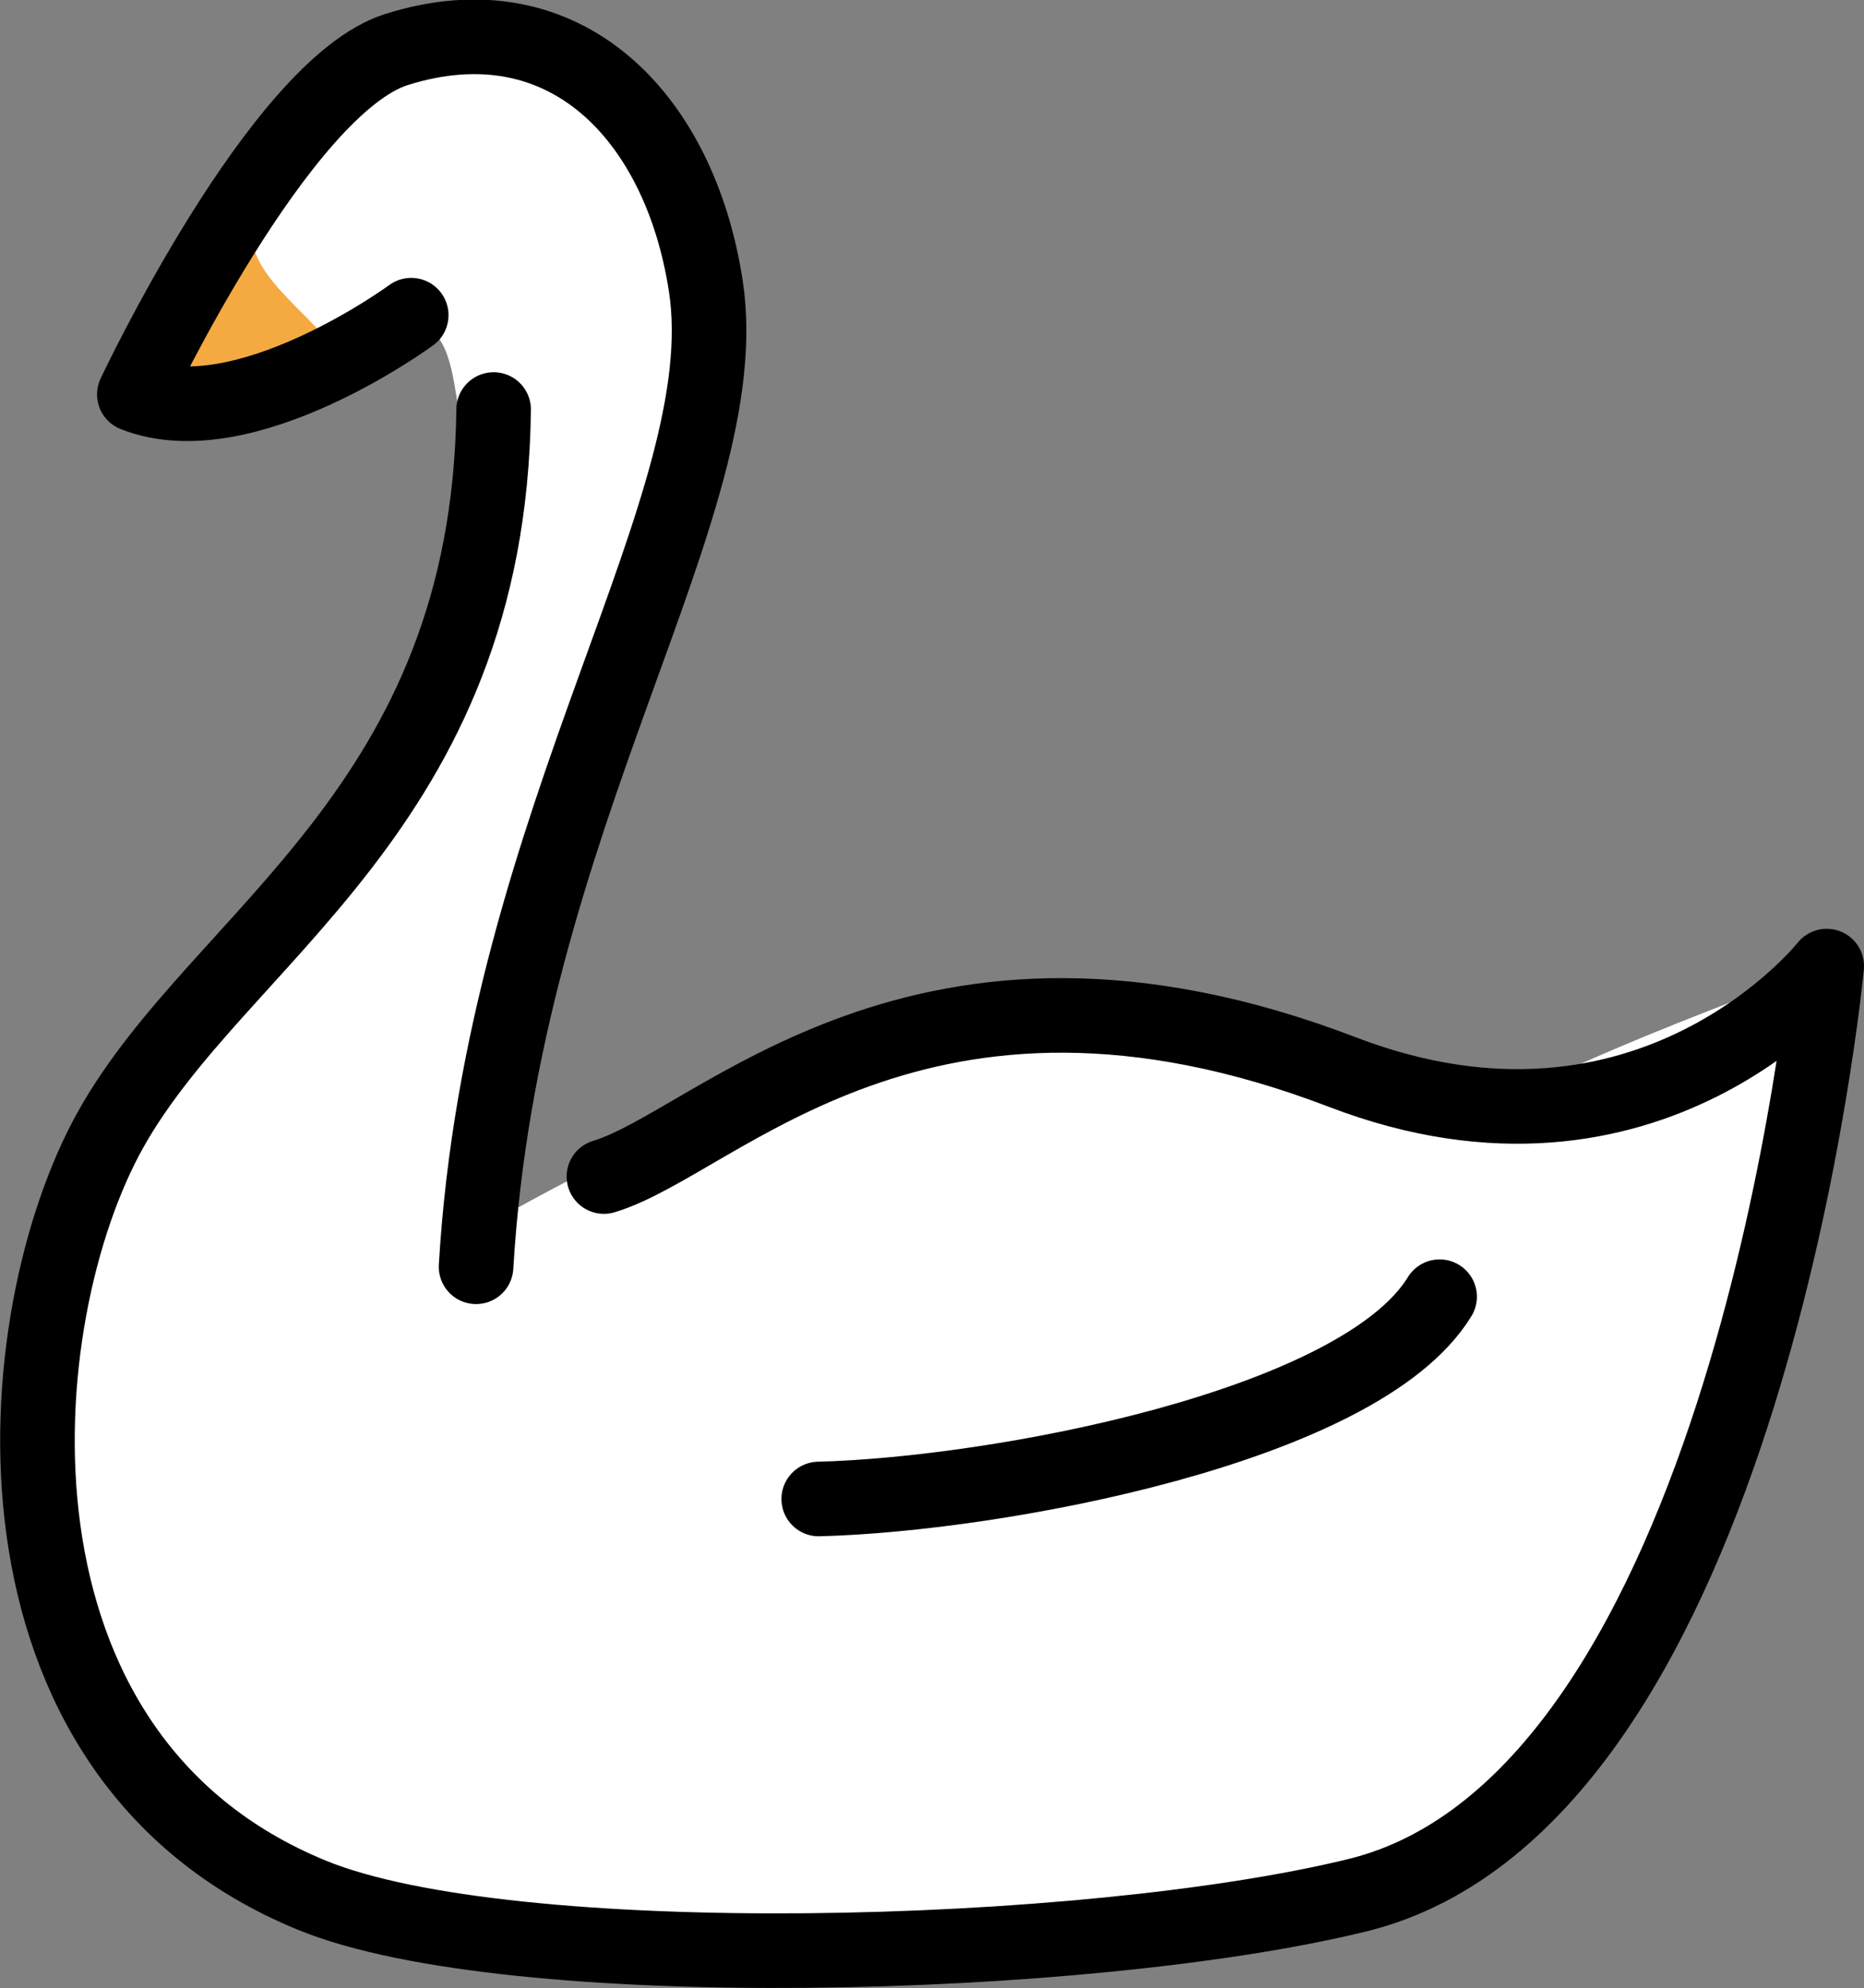 <?xml version="1.0" encoding="UTF-8" standalone="no"?>
<svg
   id="emoji"
   viewBox="0 0 49.992 53.311"
   version="1.1"
   sodipodi:docname="1f9a2.svg"
   width="49.992"
   height="53.311"
   xmlns:inkscape="http://www.inkscape.org/namespaces/inkscape"
   xmlns:sodipodi="http://sodipodi.sourceforge.net/DTD/sodipodi-0.dtd"
   xmlns="http://www.w3.org/2000/svg"
   xmlns:svg="http://www.w3.org/2000/svg">
  <rect x="0" y="0" width="49.992" height="53.311" fill="#808080" stroke="none"/>
  <defs
     id="defs1" />
  <sodipodi:namedview
     id="namedview1"
     pagecolor="#ffffff"
     bordercolor="#000000"
     borderopacity="0.25"
     inkscape:showpageshadow="2"
     inkscape:pageopacity="0.0"
     inkscape:pagecheckerboard="0"
     inkscape:deskcolor="#d1d1d1" />
  <g
     id="color"
     transform="translate(-11.002,-9.537)">
    <path
       id="Swan_Color_1"
       fill="#ffffff"
       d="m 23.842,42.51 c 22.03,-12.565 24.21,-0.155 27.467,-3.309 0.995,-0.964 8.684,-3.756 8.684,-3.756 0,0 -2.749,23.3 -12.589,24.917 -7.378,1.212 -22.724,2.176 -28.036,0 -9.18,-3.761 -7.165,-16.346 -5.396,-20.54 2.055,-4.872 11.438,-8.786 9.335,-19.302 -0.185,-0.928 -0.198,-2.071 -1.279,-2.53 -1.523,-0.647 -4.48,3.294 -7.426,2.124 0,0 3.792,-8.743 6.939,-9.733 4.518,-1.422 7.863,4.188 8.388,6.822 1.117,5.61 -4.291,14.013 -4.796,18.1 -0.027,0.22 -1.292,7.208 -1.292,7.208 z" />
    <path
       id="Swan_Color_2"
       fill="#f4aa41"
       d="m 17.763,15.709 c -0.135,1.286 1.933,2.476 2.163,3.263 0.295,1.012 -4.196,0.418 -4.196,0.418 0,0 2.143,-4.726 2.033,-3.681 z" />
  </g>
  <g
     id="line"
     transform="translate(-11.002,-9.537)">
    <path
       id="Swan_Line_1"
       fill="none"
       stroke="#000000"
       stroke-linecap="round"
       stroke-linejoin="round"
       stroke-width="2"
       d="m 27.199,41.088 c 3.045,-0.91 8.483,-7.14 19.812,-2.799 8.248,3.161 12.983,-2.845 12.983,-2.845 0,0 -2.102,22.349 -12.589,24.917 -7.262,1.778 -22.724,2.176 -28.036,0 -9.18,-3.761 -8.225,-15.492 -5.396,-20.54 2.911,-5.194 10.142,-8.579 10.268,-19.302" />
    <path
       id="Swan_Line_2"
       fill="none"
       stroke="#000000"
       stroke-linecap="round"
       stroke-linejoin="round"
       stroke-width="2"
       d="m 23.77,43.508 c 0.71,-12.082 7.066,-20.416 6.161,-26.306 -0.695,-4.527 -3.774,-7.76 -8.292,-6.338 -3.147,0.99 -7.034,9.249 -7.034,9.249 2.946,1.17 7.426,-2.124 7.426,-2.124" />
    <path
       id="Swan_Line_3"
       fill="none"
       stroke="#000000"
       stroke-linecap="round"
       stroke-linejoin="round"
       stroke-width="2"
       d="m 49.612,44.31 c -2.133,3.499 -11.9,5.306 -16.652,5.425" />
  </g>
</svg>
